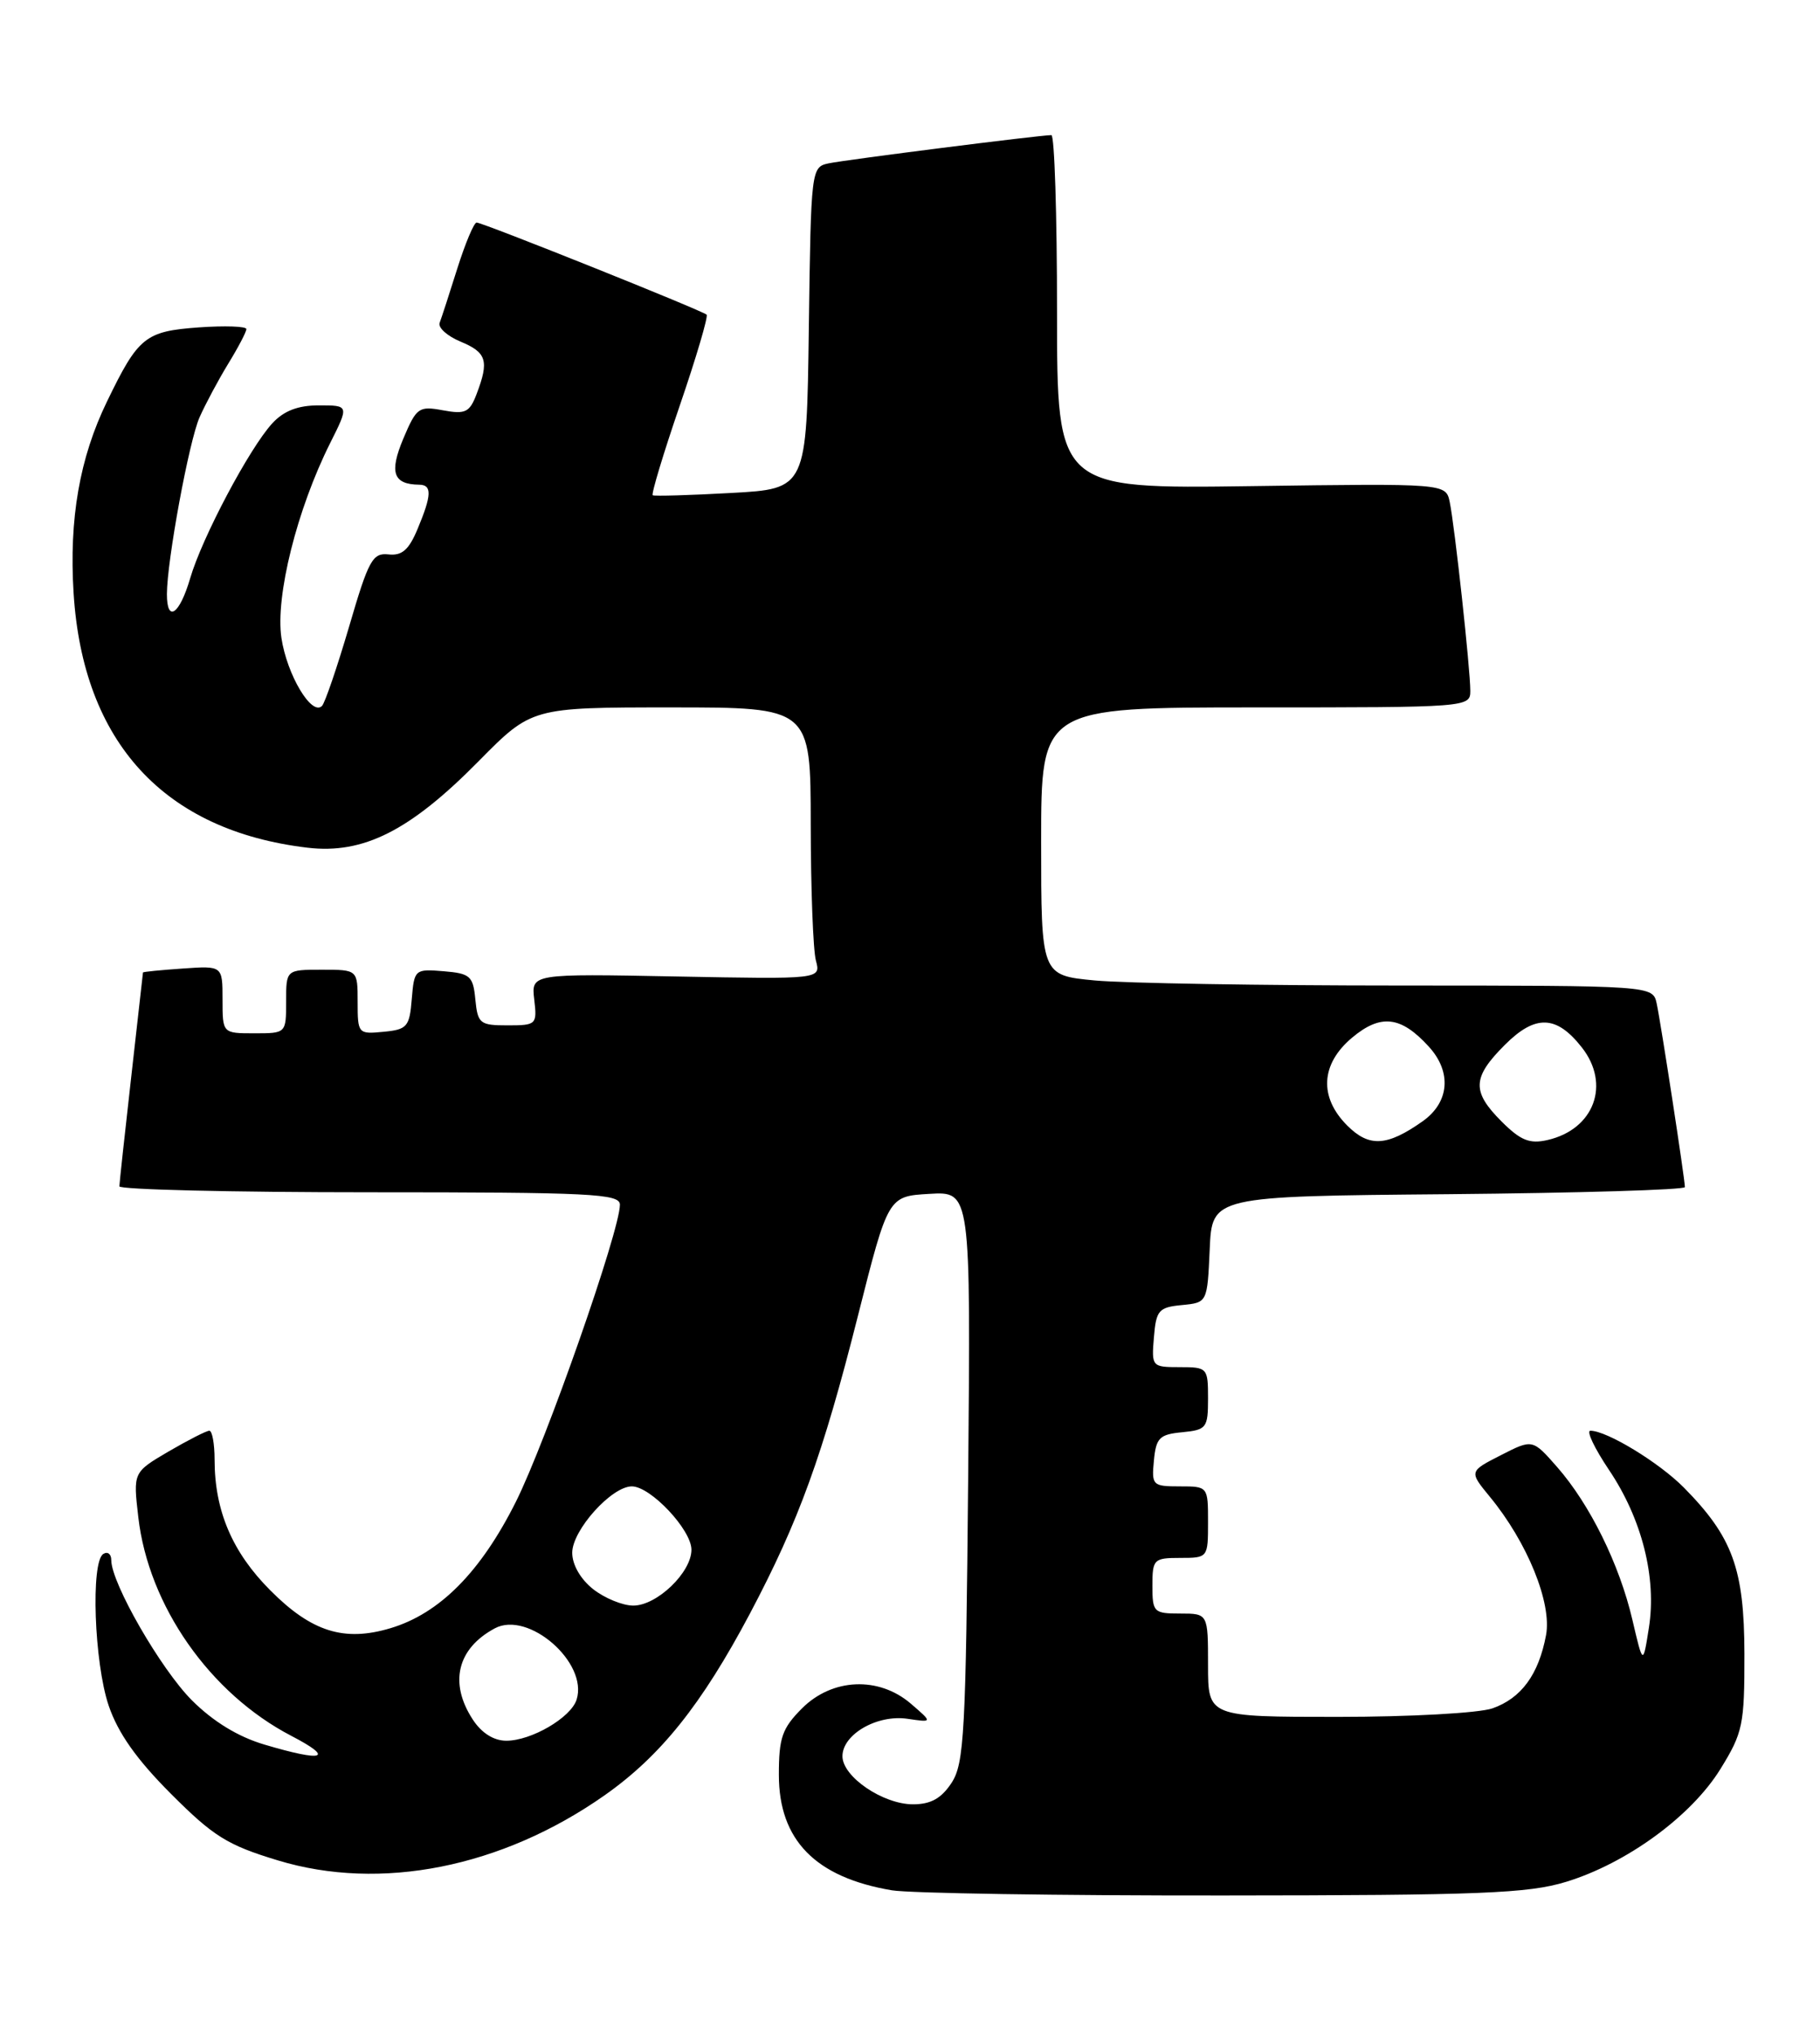 <?xml version="1.0" encoding="UTF-8" standalone="no"?>
<!DOCTYPE svg PUBLIC "-//W3C//DTD SVG 1.1//EN" "http://www.w3.org/Graphics/SVG/1.1/DTD/svg11.dtd" >
<svg xmlns="http://www.w3.org/2000/svg" xmlns:xlink="http://www.w3.org/1999/xlink" version="1.1" viewBox="0 0 229 256">
 <g >
 <path fill="currentColor"
d=" M 197.03 236.76 C 204.67 234.43 212.81 228.49 216.47 222.56 C 219.30 217.98 219.50 217.00 219.49 208.07 C 219.47 197.39 218.01 193.38 211.89 187.17 C 208.76 184.00 202.19 180.00 200.11 180.00 C 199.57 180.00 200.63 182.22 202.45 184.93 C 206.59 191.08 208.47 198.49 207.47 204.79 C 206.73 209.50 206.73 209.50 205.39 203.77 C 203.76 196.80 200.05 189.27 195.92 184.56 C 192.83 181.04 192.83 181.04 188.84 183.08 C 184.84 185.12 184.84 185.12 187.46 188.31 C 192.18 194.04 195.28 201.68 194.53 205.71 C 193.60 210.68 191.41 213.66 187.78 214.93 C 186.07 215.52 177.43 216.00 168.35 216.00 C 152.00 216.00 152.00 216.00 152.00 209.50 C 152.00 203.00 152.00 203.00 148.50 203.00 C 145.17 203.00 145.00 202.83 145.00 199.50 C 145.00 196.17 145.17 196.00 148.50 196.00 C 151.98 196.00 152.00 195.98 152.00 191.50 C 152.00 187.01 151.99 187.00 148.44 187.00 C 145.02 187.00 144.89 186.87 145.19 183.75 C 145.46 180.89 145.89 180.46 148.75 180.19 C 151.81 179.89 152.00 179.65 152.00 175.94 C 152.00 172.09 151.92 172.00 148.44 172.00 C 144.94 172.00 144.88 171.94 145.19 168.25 C 145.47 164.84 145.79 164.47 148.71 164.19 C 151.91 163.88 151.91 163.88 152.21 157.19 C 152.50 150.50 152.50 150.50 182.25 150.24 C 198.61 150.09 212.00 149.69 212.00 149.35 C 212.00 148.36 208.98 128.71 208.45 126.25 C 207.96 124.00 207.96 124.00 176.23 123.99 C 158.78 123.99 141.46 123.70 137.75 123.35 C 131.00 122.71 131.00 122.71 131.00 105.86 C 131.00 89.00 131.00 89.00 158.00 89.00 C 184.68 89.00 185.00 88.98 185.00 86.92 C 185.00 84.16 183.03 66.13 182.41 63.16 C 181.92 60.82 181.92 60.82 157.46 61.16 C 133.00 61.50 133.00 61.50 133.00 39.25 C 133.00 27.01 132.68 17.00 132.29 17.00 C 130.83 17.00 106.41 20.10 104.27 20.55 C 102.07 21.02 102.04 21.24 101.77 41.26 C 101.50 61.50 101.50 61.50 92.00 62.02 C 86.78 62.31 82.33 62.44 82.13 62.31 C 81.92 62.19 83.45 57.11 85.53 51.03 C 87.61 44.96 89.13 39.80 88.91 39.59 C 88.36 39.06 60.74 28.00 59.97 28.00 C 59.64 28.00 58.55 30.59 57.55 33.75 C 56.56 36.91 55.55 40.00 55.32 40.61 C 55.09 41.22 56.27 42.28 57.95 42.98 C 61.23 44.34 61.56 45.39 59.98 49.54 C 59.09 51.89 58.57 52.14 55.73 51.62 C 52.69 51.06 52.40 51.27 50.74 55.20 C 48.96 59.45 49.47 60.94 52.75 60.98 C 54.37 61.00 54.33 62.28 52.55 66.53 C 51.45 69.18 50.58 69.94 48.88 69.75 C 46.88 69.53 46.37 70.46 43.93 78.82 C 42.42 83.94 40.89 88.44 40.51 88.82 C 39.21 90.11 36.11 84.90 35.41 80.26 C 34.63 75.03 37.37 64.07 41.54 55.75 C 43.92 51.00 43.92 51.00 40.13 51.00 C 37.49 51.00 35.72 51.68 34.27 53.25 C 31.40 56.36 25.43 67.61 23.93 72.75 C 22.59 77.32 21.00 78.41 21.00 74.75 C 21.01 70.54 23.78 55.51 25.11 52.50 C 25.84 50.85 27.46 47.82 28.71 45.77 C 29.97 43.72 31.00 41.75 31.00 41.40 C 31.00 41.05 28.30 40.96 25.00 41.19 C 18.27 41.68 17.40 42.38 13.47 50.50 C 10.01 57.62 8.68 65.27 9.26 74.61 C 10.43 93.39 20.65 104.51 38.70 106.65 C 45.72 107.48 51.59 104.52 60.20 95.79 C 66.90 89.00 66.90 89.00 84.45 89.00 C 102.00 89.00 102.00 89.00 102.01 103.75 C 102.02 111.86 102.31 119.56 102.66 120.85 C 103.29 123.20 103.29 123.20 85.06 122.85 C 66.84 122.50 66.84 122.50 67.22 125.75 C 67.59 128.90 67.49 129.00 63.86 129.00 C 60.38 129.00 60.11 128.78 59.81 125.75 C 59.53 122.79 59.17 122.47 55.81 122.19 C 52.20 121.89 52.12 121.97 51.81 125.69 C 51.53 129.18 51.23 129.53 48.25 129.81 C 45.07 130.12 45.00 130.05 45.00 126.06 C 45.00 122.00 45.00 122.00 40.50 122.00 C 36.00 122.00 36.00 122.00 36.00 126.00 C 36.00 130.00 36.00 130.00 32.00 130.00 C 28.00 130.00 28.00 130.00 28.00 125.75 C 28.00 121.50 28.00 121.50 23.00 121.85 C 20.25 122.04 18.00 122.26 17.99 122.35 C 17.98 122.43 17.32 128.35 16.51 135.50 C 15.70 142.65 15.03 148.84 15.02 149.25 C 15.01 149.66 29.17 150.00 46.50 150.00 C 74.39 150.00 78.00 150.18 78.00 151.56 C 78.00 154.83 68.72 181.32 64.91 188.94 C 60.48 197.78 55.32 202.99 49.14 204.84 C 43.30 206.59 39.20 205.30 34.01 200.08 C 29.22 195.28 27.00 190.06 27.00 183.63 C 27.00 181.64 26.70 180.00 26.34 180.00 C 25.97 180.00 23.67 181.18 21.21 182.61 C 16.75 185.23 16.75 185.23 17.40 190.86 C 18.68 202.01 26.41 213.06 36.66 218.39 C 42.16 221.25 40.76 221.71 33.29 219.49 C 29.96 218.51 26.83 216.59 24.15 213.92 C 20.23 209.99 14.00 199.17 14.00 196.28 C 14.00 195.51 13.55 195.16 13.00 195.50 C 11.40 196.49 11.85 209.19 13.67 214.57 C 14.85 218.04 17.17 221.33 21.50 225.67 C 26.85 231.03 28.60 232.13 34.95 234.05 C 47.88 237.98 63.12 234.95 76.04 225.89 C 83.11 220.93 88.28 214.47 94.36 203.00 C 100.50 191.40 103.51 183.12 107.96 165.50 C 111.75 150.50 111.75 150.50 116.94 150.20 C 122.14 149.89 122.14 149.89 121.82 185.74 C 121.53 218.05 121.32 221.86 119.73 224.30 C 118.44 226.26 117.12 227.00 114.88 227.00 C 111.10 227.00 106.00 223.53 106.00 220.95 C 106.00 218.20 110.36 215.68 114.18 216.24 C 117.36 216.71 117.36 216.71 114.62 214.35 C 110.58 210.87 104.73 211.12 100.92 214.92 C 98.41 217.44 98.00 218.61 98.00 223.29 C 98.00 231.50 102.60 236.20 112.23 237.82 C 114.47 238.19 133.22 238.49 153.90 238.47 C 186.26 238.45 192.27 238.21 197.03 236.76 Z  M 59.49 216.34 C 56.48 211.74 57.52 207.40 62.26 204.86 C 66.48 202.60 74.03 209.18 72.55 213.83 C 71.84 216.09 66.86 219.00 63.71 219.00 C 62.13 219.00 60.60 218.04 59.49 216.34 Z  M 74.63 199.93 C 73.04 198.67 72.00 196.86 72.00 195.35 C 72.00 192.51 76.95 187.00 79.50 187.00 C 81.86 187.00 87.00 192.46 87.00 194.97 C 87.00 197.83 82.66 202.00 79.68 202.00 C 78.35 202.00 76.08 201.07 74.63 199.93 Z  M 169.52 141.61 C 165.94 138.03 166.17 133.88 170.11 130.56 C 173.73 127.52 176.28 127.82 179.80 131.70 C 182.69 134.88 182.37 138.69 179.00 141.07 C 174.52 144.23 172.27 144.36 169.52 141.61 Z  M 188.95 141.11 C 185.16 137.32 185.23 135.57 189.35 131.45 C 193.18 127.62 195.83 127.70 199.02 131.76 C 202.69 136.41 200.59 142.09 194.70 143.43 C 192.46 143.94 191.33 143.48 188.95 141.11 Z "/>
</g>
</svg>